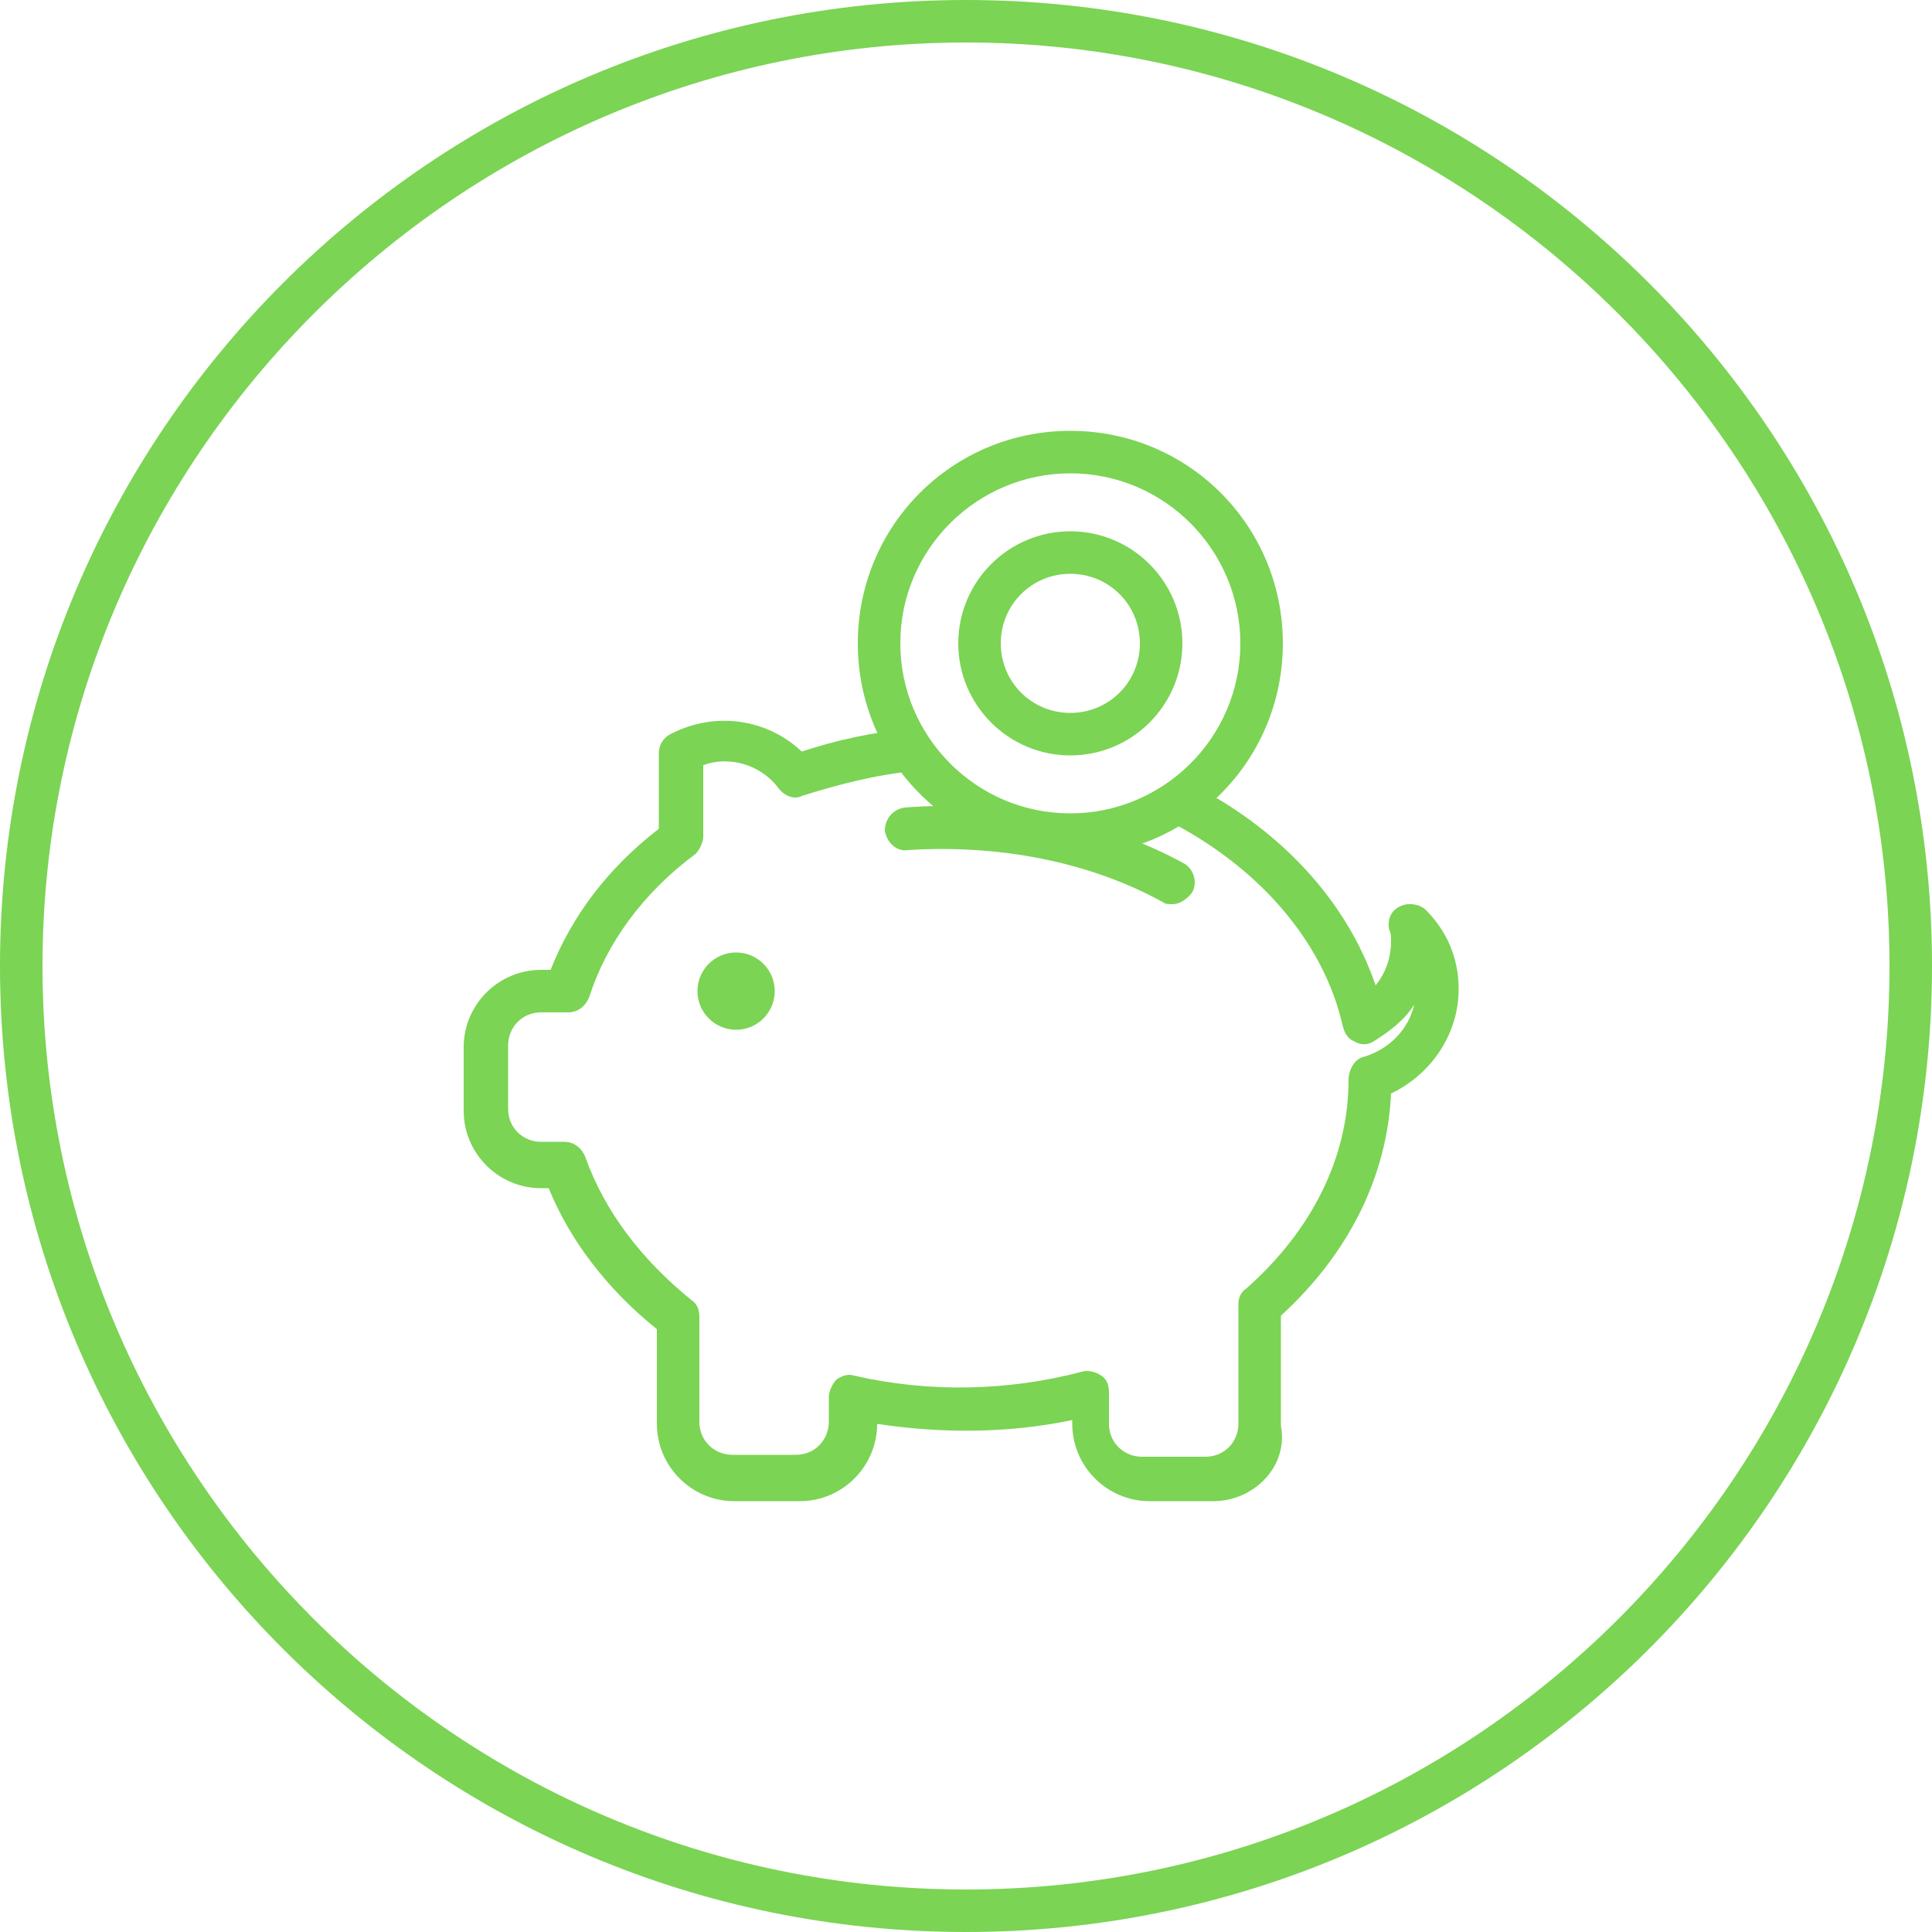 <?xml version="1.0" encoding="utf-8"?>
<!-- Generator: Adobe Illustrator 18.1.0, SVG Export Plug-In . SVG Version: 6.00 Build 0)  -->
<svg version="1.1" id="Layer_1" xmlns="http://www.w3.org/2000/svg" xmlns:xlink="http://www.w3.org/1999/xlink" x="0px" y="0px"
	 viewBox="0 0 100 100" enable-background="new 0 0 100 100" xml:space="preserve">
<g>
	<g>
		<path fill="#7BD454" d="M50,100C22.4,100,0,77.6,0,50S22.4,0,50,0s50,22.4,50,50S77.6,100,50,100L50,100z M50,2.2
			C23.7,2.2,2.2,23.7,2.2,50S23.6,97.8,50,97.8S97.8,76.3,97.8,50S76.3,2.2,50,2.2L50,2.2z"/>
	</g>
</g>
<g>
	<circle fill="#7BD454" cx="38.1" cy="51.3" r="2"/>
	<g>
		<path fill="#7BD454" d="M60.7,46.8c-0.2,0-0.4,0-0.5-0.1c-3.8-2.1-8.5-3-13.2-2.7c-0.6,0.1-1.1-0.4-1.2-1c0-0.6,0.4-1.1,1-1.2
			c5.1-0.4,10.3,0.6,14.5,2.9c0.5,0.3,0.7,1,0.4,1.5C61.4,46.6,61,46.8,60.7,46.8L60.7,46.8z"/>
	</g>
	<g>
		<path fill="#7BD454" d="M55.4,44.3c-6.1,0-11-4.9-11-11s4.9-11,11-11s11,4.9,11,11S61.5,44.3,55.4,44.3L55.4,44.3z M55.4,24.5
			c-4.8,0-8.8,3.9-8.8,8.8c0,4.8,3.9,8.8,8.8,8.8c4.8,0,8.8-3.9,8.8-8.8C64.2,28.5,60.3,24.5,55.4,24.5L55.4,24.5z"/>
	</g>
	<g>
		<path fill="#7BD454" d="M55.4,39.1c-3.2,0-5.8-2.6-5.8-5.8s2.6-5.8,5.8-5.8s5.8,2.6,5.8,5.8S58.6,39.1,55.4,39.1L55.4,39.1z
			 M55.4,29.7c-2,0-3.6,1.6-3.6,3.6s1.6,3.6,3.6,3.6s3.6-1.6,3.6-3.6S57.4,29.7,55.4,29.7L55.4,29.7z"/>
	</g>
	<g>
		<path fill="#7BD454" d="M62.8,77.7h-3.3c-2.2,0-4-1.8-4-4v-0.2c-3.3,0.7-6.8,0.7-10.1,0.2c0,2.2-1.8,4-4,4H38c-2.2,0-4-1.8-4-4
			v-4.9c-2.6-2.1-4.5-4.6-5.6-7.3H28c-2.2,0-4-1.8-4-4v-3.3c0-2.2,1.8-4,4-4h0.5c1.1-2.8,3-5.3,5.6-7.3V39c0-0.4,0.2-0.8,0.6-1
			c2.3-1.2,5-0.8,6.8,0.9c1.8-0.6,3.7-1,5.7-1.2l0.2,2.2c-2.1,0.2-4,0.7-5.9,1.3c-0.4,0.2-0.9,0-1.2-0.4c-0.9-1.2-2.5-1.7-3.9-1.2
			v3.7c0,0.3-0.2,0.7-0.4,0.9c-2.7,2-4.6,4.6-5.5,7.4c-0.2,0.5-0.6,0.8-1.1,0.8H28c-1,0-1.7,0.8-1.7,1.7v3.3c0,1,0.8,1.7,1.7,1.7
			h1.2c0.5,0,0.9,0.3,1.1,0.8c1,2.8,2.9,5.3,5.5,7.4c0.3,0.2,0.4,0.5,0.4,0.9v5.4c0,1,0.8,1.7,1.7,1.7h3.3c1,0,1.7-0.8,1.7-1.7v-1.3
			c0-0.3,0.2-0.7,0.4-0.9c0.3-0.2,0.6-0.3,0.9-0.2c3.9,0.9,8,0.8,11.8-0.2c0.3-0.1,0.7,0,1,0.2s0.4,0.5,0.4,0.9v1.6
			c0,1,0.8,1.7,1.7,1.7h3.3c1,0,1.7-0.8,1.7-1.7v-6.2c0-0.3,0.1-0.6,0.4-0.8c3.4-3,5.3-6.8,5.3-10.8c0-0.5,0.3-1.1,0.8-1.2
			c1.3-0.4,2.3-1.4,2.6-2.7c-0.5,0.8-1.3,1.4-2.1,1.9c-0.3,0.2-0.7,0.2-1,0c-0.3-0.1-0.5-0.4-0.6-0.8c-1-4.4-4.4-8.3-9.2-10.7l1-2
			c4.9,2.4,8.4,6.2,9.9,10.6c0.5-0.6,0.8-1.4,0.8-2.3c0-0.2,0-0.4-0.1-0.6c-0.1-0.5,0.1-1,0.6-1.2c0.4-0.2,1-0.1,1.3,0.2
			c1.1,1.1,1.7,2.5,1.7,4.1c0,2.3-1.4,4.4-3.5,5.4c-0.2,4.3-2.2,8.3-5.7,11.5v5.7C66.7,75.9,64.9,77.7,62.8,77.7L62.8,77.7z"/>
	</g>
</g>
</svg>
